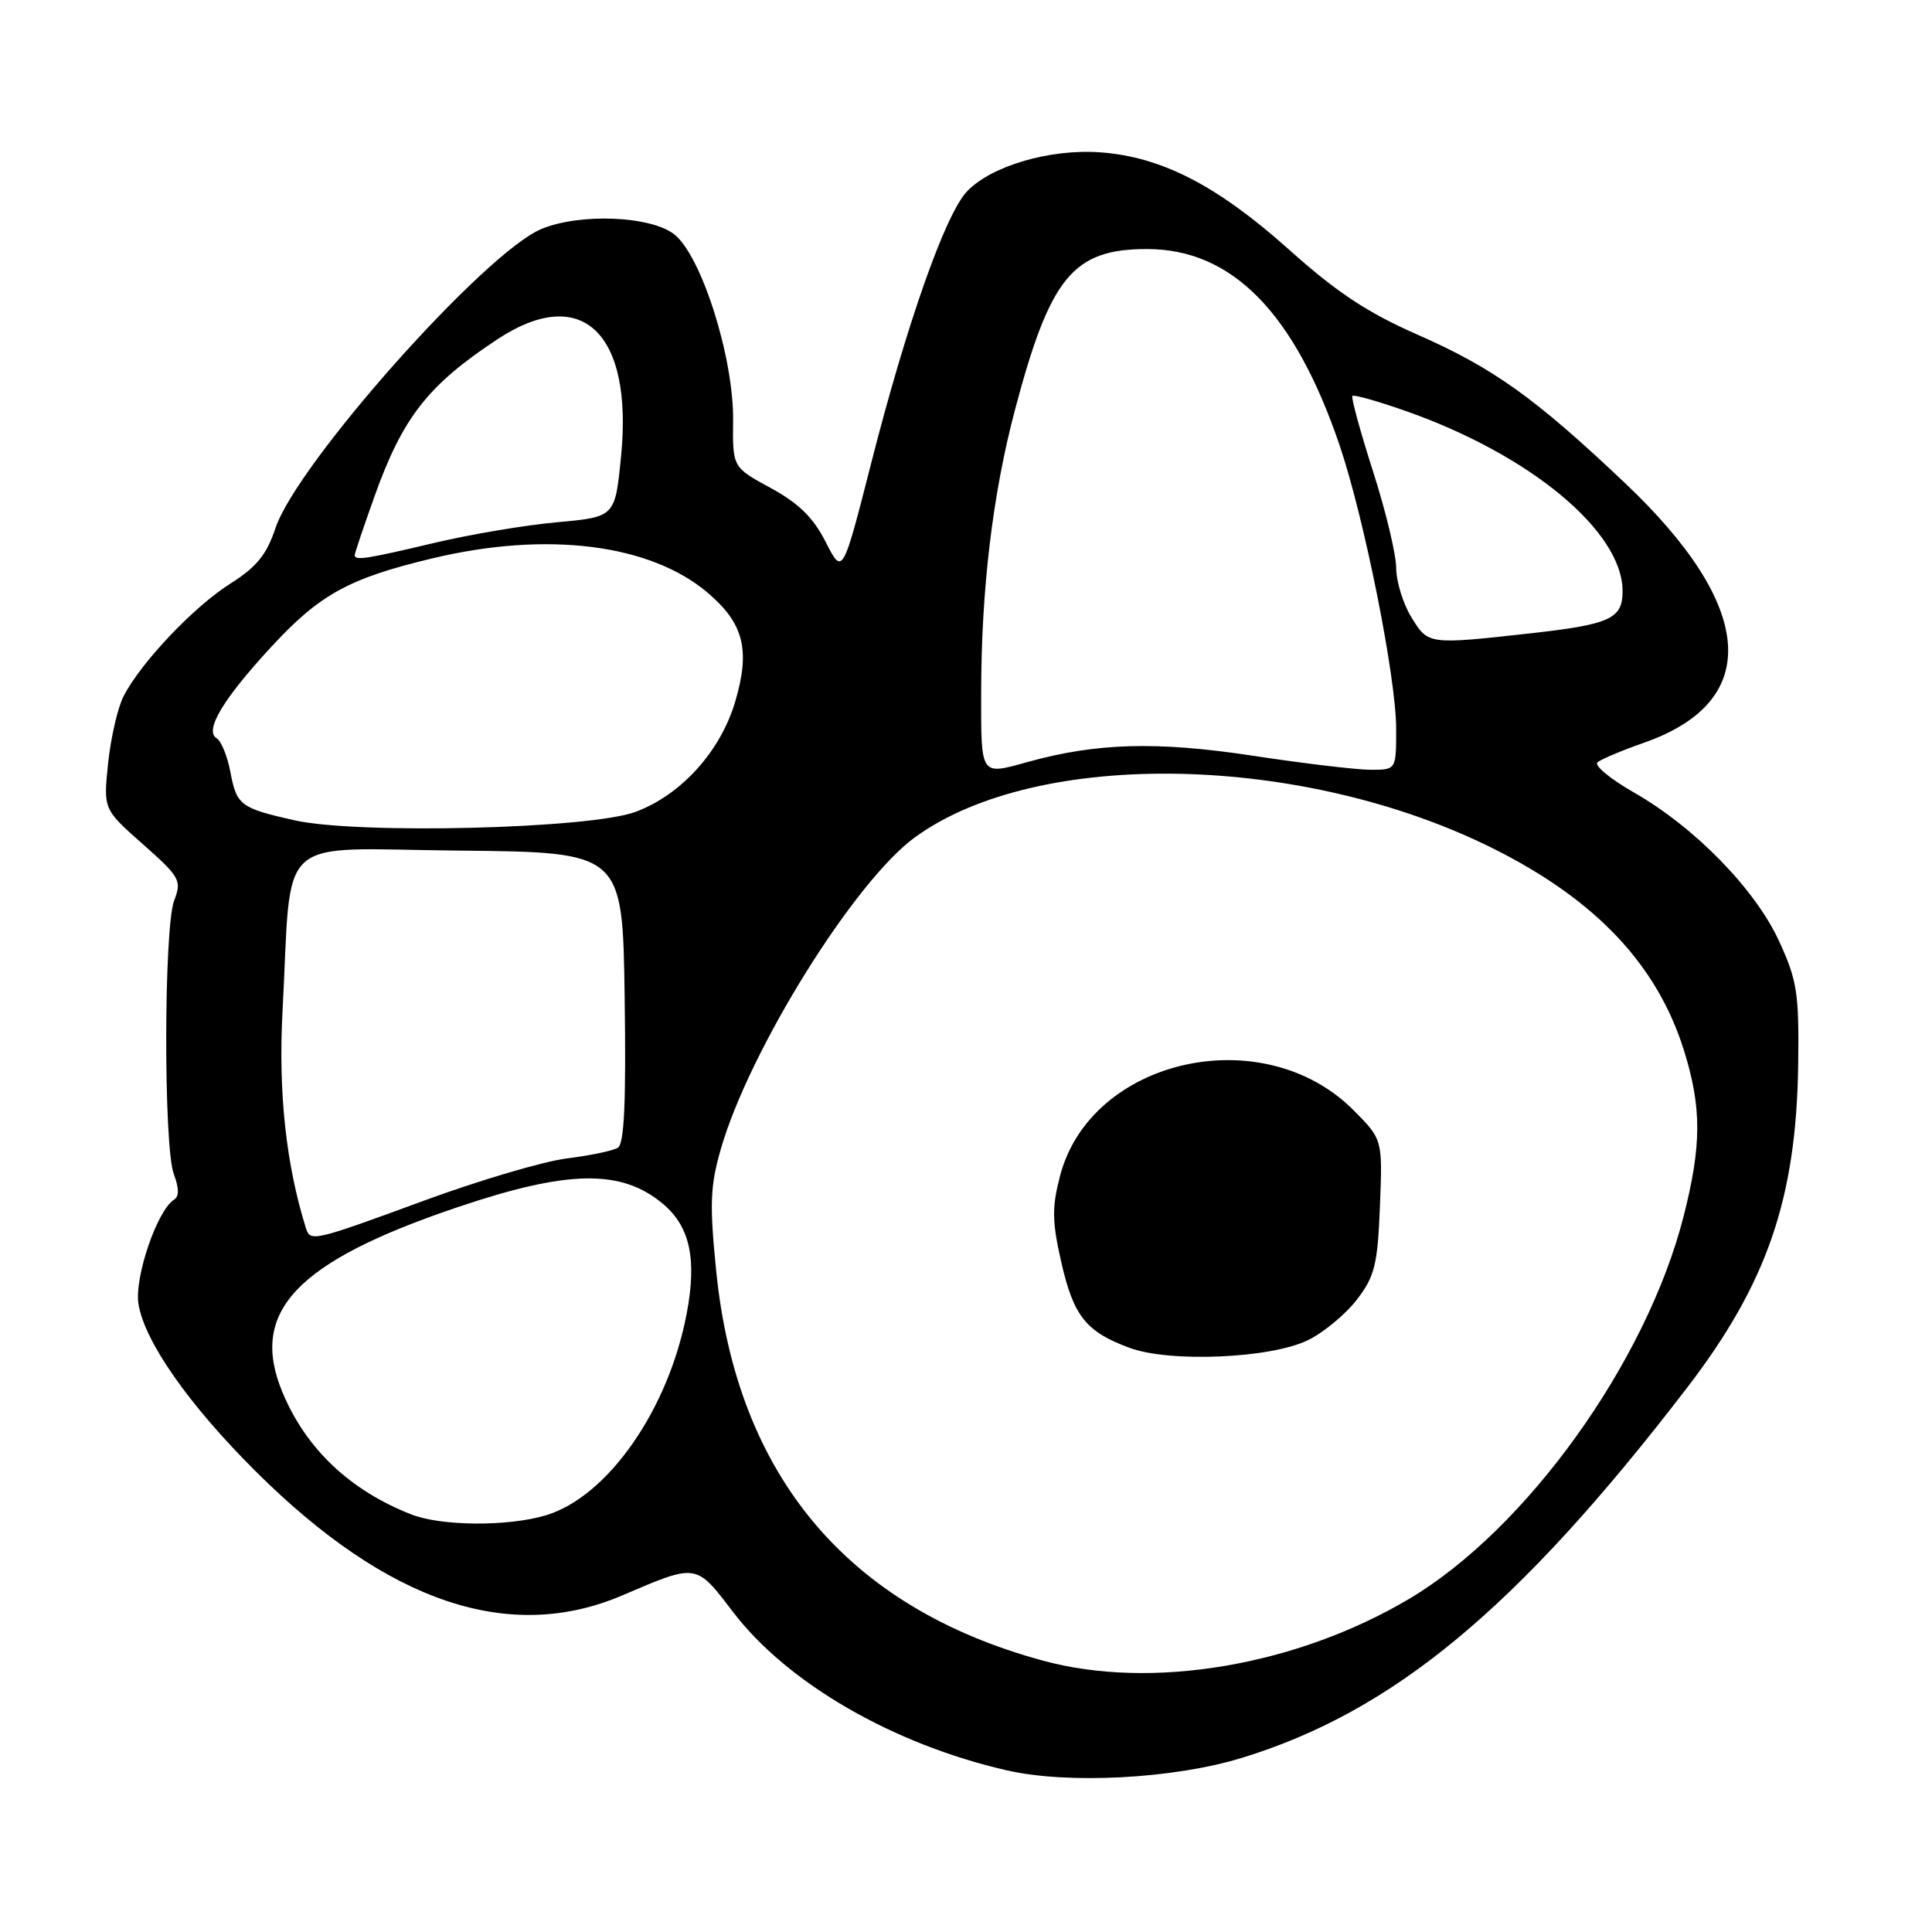 <?xml version="1.0" encoding="UTF-8" standalone="no"?>
<!DOCTYPE svg PUBLIC "-//W3C//DTD SVG 1.1//EN" "http://www.w3.org/Graphics/SVG/1.1/DTD/svg11.dtd" >
<svg xmlns="http://www.w3.org/2000/svg" xmlns:xlink="http://www.w3.org/1999/xlink" version="1.1" viewBox="0 0 256 256">
 <g >
 <path fill="currentColor"
d=" M 164.51 232.94 C 184.63 226.78 201.10 213.11 223.45 184.01 C 234.15 170.09 238.03 158.82 238.27 141.00 C 238.39 131.57 238.13 129.91 235.73 124.69 C 232.56 117.80 224.56 109.61 216.49 105.00 C 213.38 103.22 211.21 101.43 211.67 101.02 C 212.13 100.61 214.91 99.44 217.85 98.41 C 233.55 92.91 232.62 80.37 215.27 63.96 C 203.37 52.69 197.88 48.77 187.80 44.33 C 181.18 41.42 177.10 38.72 170.82 33.09 C 161.34 24.61 153.95 20.79 145.85 20.19 C 139.13 19.69 131.30 21.99 128.11 25.39 C 125.24 28.44 120.15 42.90 115.44 61.36 C 111.65 76.22 111.65 76.22 109.41 71.82 C 107.76 68.58 105.83 66.68 102.12 64.66 C 97.07 61.92 97.07 61.92 97.14 55.71 C 97.23 47.41 92.96 33.90 89.34 31.05 C 86.22 28.60 76.80 28.22 71.72 30.35 C 64.21 33.49 39.33 61.48 36.51 69.96 C 35.33 73.50 34.01 75.13 30.51 77.34 C 25.71 80.37 18.70 87.75 16.39 92.22 C 15.61 93.72 14.69 97.71 14.33 101.09 C 13.69 107.23 13.69 107.23 18.93 111.86 C 23.86 116.23 24.10 116.66 23.08 119.32 C 21.70 122.92 21.66 151.98 23.04 155.60 C 23.73 157.42 23.74 158.54 23.08 158.95 C 20.83 160.34 17.78 169.28 18.35 172.80 C 19.16 177.78 25.05 186.18 33.90 194.98 C 51.39 212.37 67.50 217.81 82.50 211.38 C 92.38 207.15 92.19 207.12 97.11 213.57 C 104.32 223.03 118.33 231.13 133.41 234.58 C 141.51 236.44 155.51 235.70 164.51 232.94 Z  M 138.22 220.05 C 112.29 213.02 97.63 195.54 94.90 168.41 C 94.01 159.55 94.10 157.17 95.51 152.26 C 99.29 139.13 113.24 116.73 121.27 110.92 C 137.58 99.10 172.82 99.84 198.05 112.53 C 211.55 119.32 219.62 127.91 223.15 139.24 C 225.50 146.79 225.48 151.79 223.07 161.23 C 218.14 180.51 202.22 202.67 186.70 211.87 C 171.74 220.73 152.62 223.96 138.22 220.05 Z  M 173.31 177.58 C 175.40 176.56 178.32 174.13 179.81 172.19 C 182.17 169.09 182.54 167.58 182.85 159.81 C 183.20 150.97 183.20 150.97 179.31 147.07 C 167.33 135.09 144.49 140.26 140.45 155.85 C 139.37 160.03 139.40 161.87 140.64 167.31 C 142.26 174.40 143.91 176.47 149.68 178.60 C 155.03 180.57 168.36 180.00 173.31 177.58 Z  M 54.50 200.67 C 46.38 197.49 40.56 191.98 37.44 184.52 C 32.97 173.82 39.21 167.20 60.54 159.99 C 75.28 155.00 82.34 154.89 87.86 159.53 C 91.43 162.54 92.36 166.84 90.99 174.06 C 88.57 186.80 80.52 198.33 72.32 200.79 C 67.29 202.29 58.49 202.23 54.50 200.67 Z  M 40.54 162.75 C 37.91 154.36 36.87 144.79 37.43 134.14 C 38.72 110.03 36.05 112.47 60.79 112.71 C 82.50 112.92 82.50 112.92 82.77 132.14 C 82.97 146.04 82.72 151.56 81.87 152.08 C 81.22 152.48 78.17 153.12 75.10 153.50 C 72.02 153.88 63.50 156.40 56.16 159.10 C 41.54 164.47 41.12 164.57 40.54 162.75 Z  M 39.00 108.69 C 31.83 107.07 31.36 106.71 30.52 102.26 C 30.13 100.20 29.32 98.20 28.70 97.82 C 27.06 96.80 29.54 92.65 35.92 85.74 C 42.36 78.76 46.21 76.64 57.23 74.00 C 72.47 70.34 86.21 72.07 93.83 78.59 C 98.57 82.64 99.44 86.15 97.41 93.00 C 95.45 99.59 90.23 105.35 84.20 107.58 C 78.12 109.83 47.41 110.58 39.00 108.69 Z  M 130.01 91.75 C 130.02 78.11 131.53 65.49 134.48 54.34 C 139.15 36.69 142.18 33.00 151.99 33.00 C 163.25 33.00 171.52 41.43 177.49 58.96 C 180.77 68.61 185.00 89.79 185.00 96.57 C 185.00 102.00 185.00 102.00 181.64 102.00 C 179.79 102.00 172.70 101.16 165.89 100.12 C 153.28 98.21 145.28 98.44 136.20 100.96 C 129.85 102.72 130.00 102.94 130.01 91.75 Z  M 186.99 81.75 C 185.90 79.96 185.01 77.04 185.00 75.26 C 185.00 73.48 183.62 67.70 181.92 62.42 C 180.23 57.14 179.01 52.66 179.20 52.46 C 179.40 52.27 182.50 53.14 186.10 54.40 C 202.69 60.19 215.00 70.39 215.00 78.33 C 215.00 81.99 213.37 82.74 202.79 83.92 C 189.21 85.43 189.24 85.43 186.99 81.75 Z  M 47.00 73.56 C 47.00 73.32 48.17 69.83 49.61 65.81 C 53.36 55.30 56.71 51.02 65.95 44.93 C 77.09 37.59 83.92 44.09 82.29 60.50 C 81.50 68.50 81.50 68.50 73.82 69.20 C 69.59 69.58 62.24 70.82 57.49 71.95 C 48.55 74.07 47.00 74.31 47.00 73.56 Z "/>
</g>
</svg>